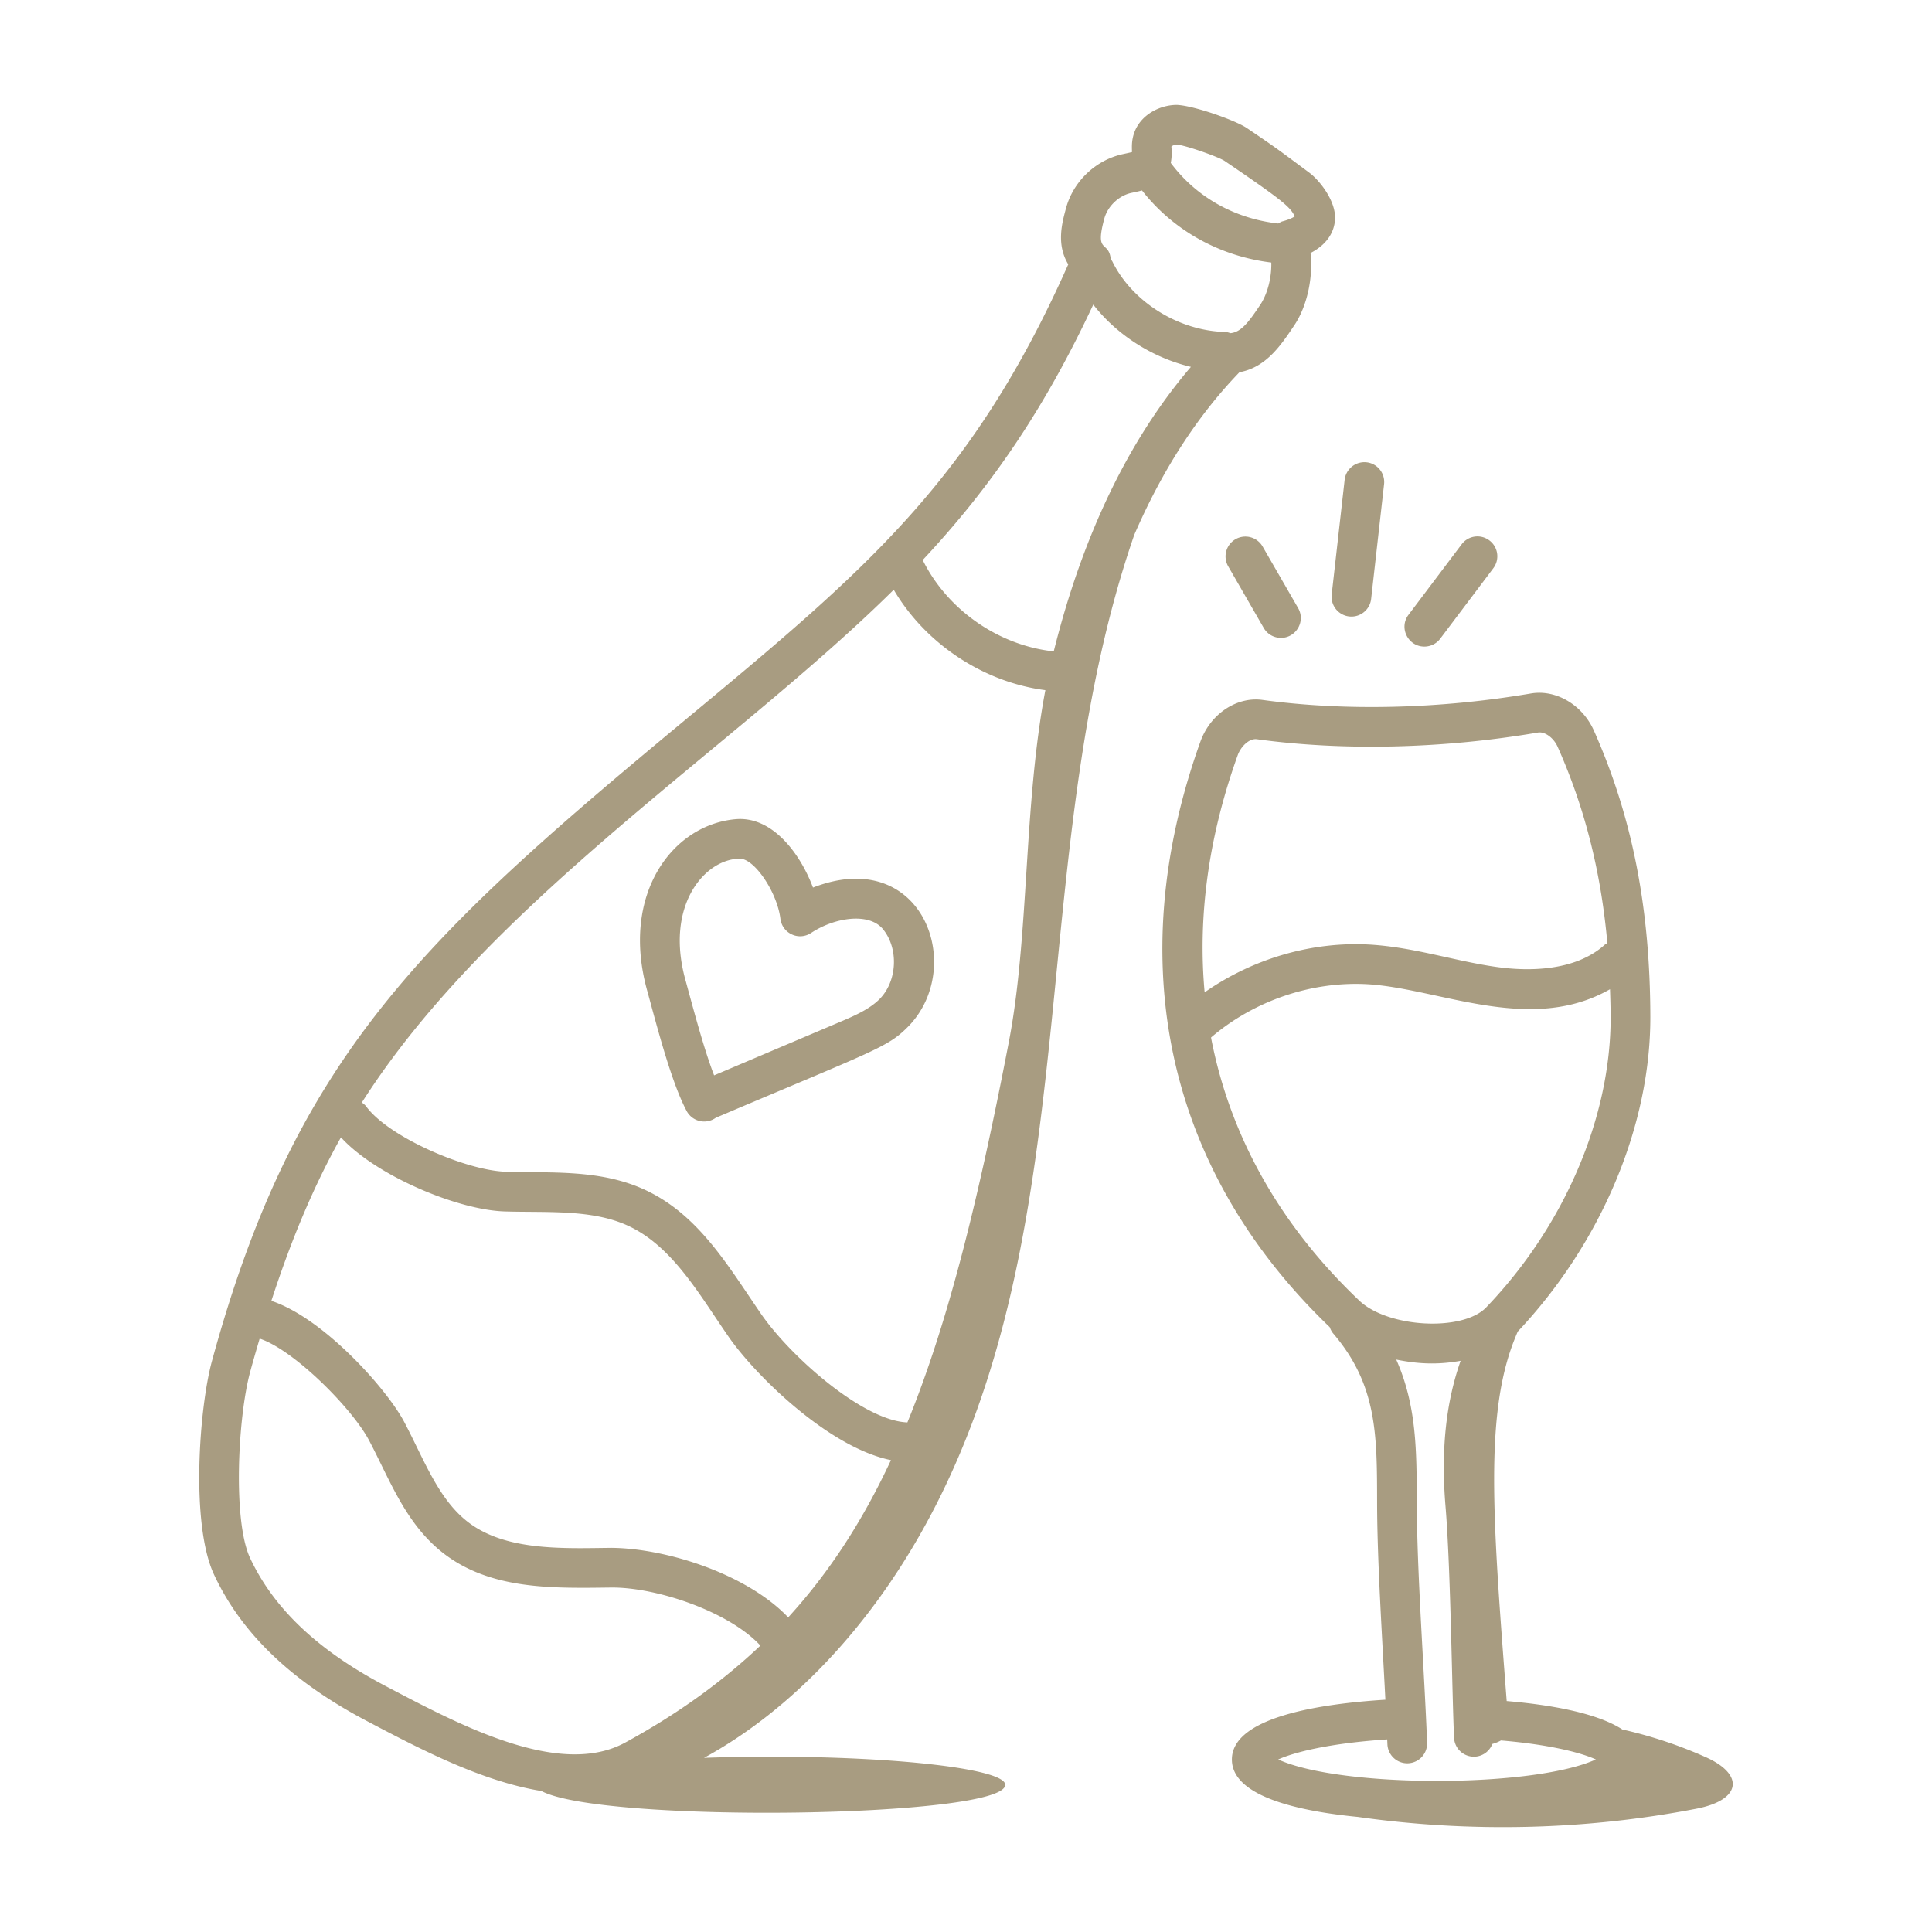 <svg xmlns="http://www.w3.org/2000/svg" width="166" height="166" fill="none"><path fill="#A89C81" d="M106.497 31.982c2.297-.415 3.584-2.342 4.722-4.048 1.103-1.65 1.615-4.106 1.384-6.196 1.944-1.003 2.133-2.48 2.105-3.16-.064-1.483-1.36-3.11-2.215-3.744-2.859-2.126-2.736-2.05-5.363-3.833-.992-.67-4.628-1.956-6.056-1.99-1.587.023-3.384 1.016-3.75 2.865-.092.458-.072.845-.06 1.189-.14.039-.81.183-.898.202-2.283.54-4.156 2.351-4.772 4.616-.35 1.286-.847 3.125.192 4.83C83.454 41.472 74.243 49.1 58.76 61.948c-22.704 18.83-33.457 28.995-40.55 55-1.09 3.999-1.85 14.005.185 18.354 2.368 5.067 6.679 9.187 13.175 12.597l.379.2c4.258 2.236 9.491 4.962 14.564 5.786 5.28 2.809 39.857 2.307 39.857-.532 0-1.334-9.036-2.416-20.182-2.416-1.98 0-3.889.036-5.697.1 7.264-3.958 14.911-11.467 20.403-22.671 12.386-25.265 7.348-55.758 16.564-82.416 2.392-5.52 5.407-10.204 9.039-13.968Zm-77.2 65.742c3.004 3.296 10.035 6.239 14.057 6.364 3.693.113 7.539-.202 10.644 1.246 3.783 1.762 6.085 5.886 8.59 9.502 2.295 3.324 8.602 9.527 13.964 10.62-2.416 5.19-5.283 9.634-8.83 13.511-3.572-3.754-10.531-5.952-15.247-5.975-4.23.054-9.098.263-12.315-2.256-2.52-1.971-3.737-5.354-5.426-8.556-1.488-2.821-6.91-8.915-11.418-10.409 1.782-5.475 3.722-10.012 5.98-14.047Zm71.802-85.301c.711.037 3.559 1.039 4.116 1.4 5.097 3.462 5.65 3.977 6.033 4.767-.161.11-.491.28-1.06.43-.133.035-.243.117-.361.182-3.74-.408-7.066-2.286-9.232-5.204a4.727 4.727 0 0 0 .051-1.398c.044-.06.247-.175.453-.177Zm-6.214 6.355c.283-1.041 1.216-1.943 2.265-2.192.432-.093.683-.145.972-.223 2.688 3.43 6.661 5.651 11.11 6.195.034 1.212-.293 2.651-.951 3.633-.972 1.458-1.631 2.352-2.556 2.436-.149-.047-.296-.1-.459-.104-4.006-.096-7.991-2.587-9.69-6.058-.033-.07-.094-.116-.136-.179-.174-1.697-1.402-.388-.555-3.508Zm-.95 7.394c2.042 2.623 5.09 4.563 8.391 5.35-5.351 6.256-9.3 14.465-11.787 24.446-4.74-.505-9.147-3.58-11.258-7.851 6.08-6.495 10.609-13.295 14.654-21.945Zm-17.144 24.5c2.73 4.64 7.687 7.935 13.028 8.628-1.89 9.997-1.38 21.086-3.134 30.202-2.58 13.392-5.17 24.023-8.72 32.714-3.79-.137-10.035-5.645-12.57-9.317-2.827-4.11-5.34-8.505-9.957-10.657-3.851-1.792-8.056-1.441-11.98-1.565-3.367-.102-10.039-2.95-11.994-5.61-.104-.14-.24-.24-.373-.338 11.041-17.343 31.996-30.49 45.7-44.057ZM33.156 144.88c-5.813-3.051-9.63-6.655-11.672-11.021-1.49-3.187-1.05-12.103.018-16.013.266-.976.537-1.906.809-2.829 2.957.979 7.948 5.991 9.405 8.754 1.777 3.361 3.114 7.125 6.34 9.653 4.072 3.183 9.391 3.043 14.458 2.98 3.898-.034 10.119 2.063 12.822 4.988-3.29 3.11-7.09 5.863-11.619 8.334-5.562 3.031-14.012-1.406-20.181-4.646l-.38-.2Z"/><path fill="#A89C81" d="M59.003 95.468a1.707 1.707 0 0 0 2.502.57c13.673-5.801 14.74-6.047 16.471-7.777 5.097-5.092 1.336-15.677-8.124-12-1.082-2.891-3.481-6.156-6.644-5.876-5.489.488-9.92 6.525-7.58 14.807.82 3 2.072 7.86 3.375 10.276Zm4.575-21.688c1.244 0 3.196 2.878 3.476 5.166.072.586.442 1.094.98 1.341.538.253 1.162.2 1.654-.124 2.023-1.34 4.984-1.788 6.18-.325 1.368 1.675 1.226 4.484-.303 6.012-.902.901-2.24 1.468-3.535 2.016l-10.673 4.53c-.861-2.223-1.734-5.527-2.446-8.132-1.83-6.477 1.673-10.484 4.667-10.484ZM145.772 155.404c3.82-.741 4.15-2.908.817-4.413a38.054 38.054 0 0 0-7.194-2.391c-2.251-1.462-6.354-2.137-9.939-2.443-1.123-14.723-1.866-23.789.374-30.273.173-.5.369-.988.574-1.473 7.154-7.583 11.415-17.662 11.394-27.054-.02-9.376-1.56-17.186-4.848-24.58-.985-2.217-3.249-3.553-5.397-3.196-7.787 1.332-15.981 1.532-23.075.557-2.22-.304-4.482 1.202-5.34 3.589-6.824 19.03-2.871 36.881 11.114 50.304.068.197.166.388.309.556 3.803 4.455 3.752 8.789 3.762 14.594.013 4.925.418 11.137.712 16.861-5.581.348-13.189 1.489-13.189 5.137 0 3.169 5.696 4.433 10.821 4.934 9.637 1.366 19.577 1.139 29.105-.709Zm-28.981-43.655c-6.87-6.528-11.131-14.215-12.738-22.605 3.686-3.163 8.66-4.863 13.506-4.576 6.199.396 13.958 4.319 20.774.427.025.783.052 1.564.054 2.371.019 8.643-3.977 17.974-10.69 24.965-2.021 2.105-8.442 1.759-10.906-.582Zm-10.442-46.872c.252-.7.974-1.47 1.665-1.359 7.429 1.017 15.991.813 24.114-.575.593-.113 1.361.447 1.705 1.22 2.325 5.226 3.718 10.698 4.273 16.873-.07.047-.151.07-.215.128-2.642 2.396-6.832 2.247-9.096 1.947-3.627-.48-7.136-1.701-11.022-1.947-5.024-.307-10.147 1.209-14.269 4.098-.596-6.494.322-13.348 2.845-20.385Zm12.842 84.576.018.412a1.706 1.706 0 0 0 1.703 1.641c.021 0 .044 0 .065-.002a1.705 1.705 0 0 0 1.641-1.768c-.232-6.165-.868-14.502-.884-20.563-.021-4.369.022-8.334-1.768-12.357 2.106.432 3.769.42 5.532.107-1.272 3.621-1.697 7.689-1.298 12.503.45 5.399.56 16.2.735 19.888a1.704 1.704 0 0 0 1.702 1.623c.725 0 1.339-.451 1.587-1.092.258-.078.505-.168.739-.302 4.321.364 6.972 1.088 8.155 1.632-5.403 2.461-21.901 2.456-27.293.002 1.296-.592 4.328-1.395 9.366-1.724ZM106.155 46.33a1.706 1.706 0 0 0-.626 2.33l3.053 5.294c.316.546.889.852 1.479.852 1.29 0 2.138-1.407 1.477-2.558l-3.054-5.294a1.705 1.705 0 0 0-2.329-.624ZM116.118 52.976c.856 0 1.594-.644 1.692-1.514l1.112-9.856a1.704 1.704 0 0 0-1.503-1.885 1.712 1.712 0 0 0-1.885 1.504l-1.113 9.855a1.706 1.706 0 0 0 1.697 1.896ZM123.745 54.878l4.563-6.056a1.703 1.703 0 0 0-.336-2.387 1.697 1.697 0 0 0-2.388.335l-4.562 6.052c-.853 1.132-.029 2.733 1.361 2.733.516 0 1.027-.233 1.362-.677Z"/></svg>